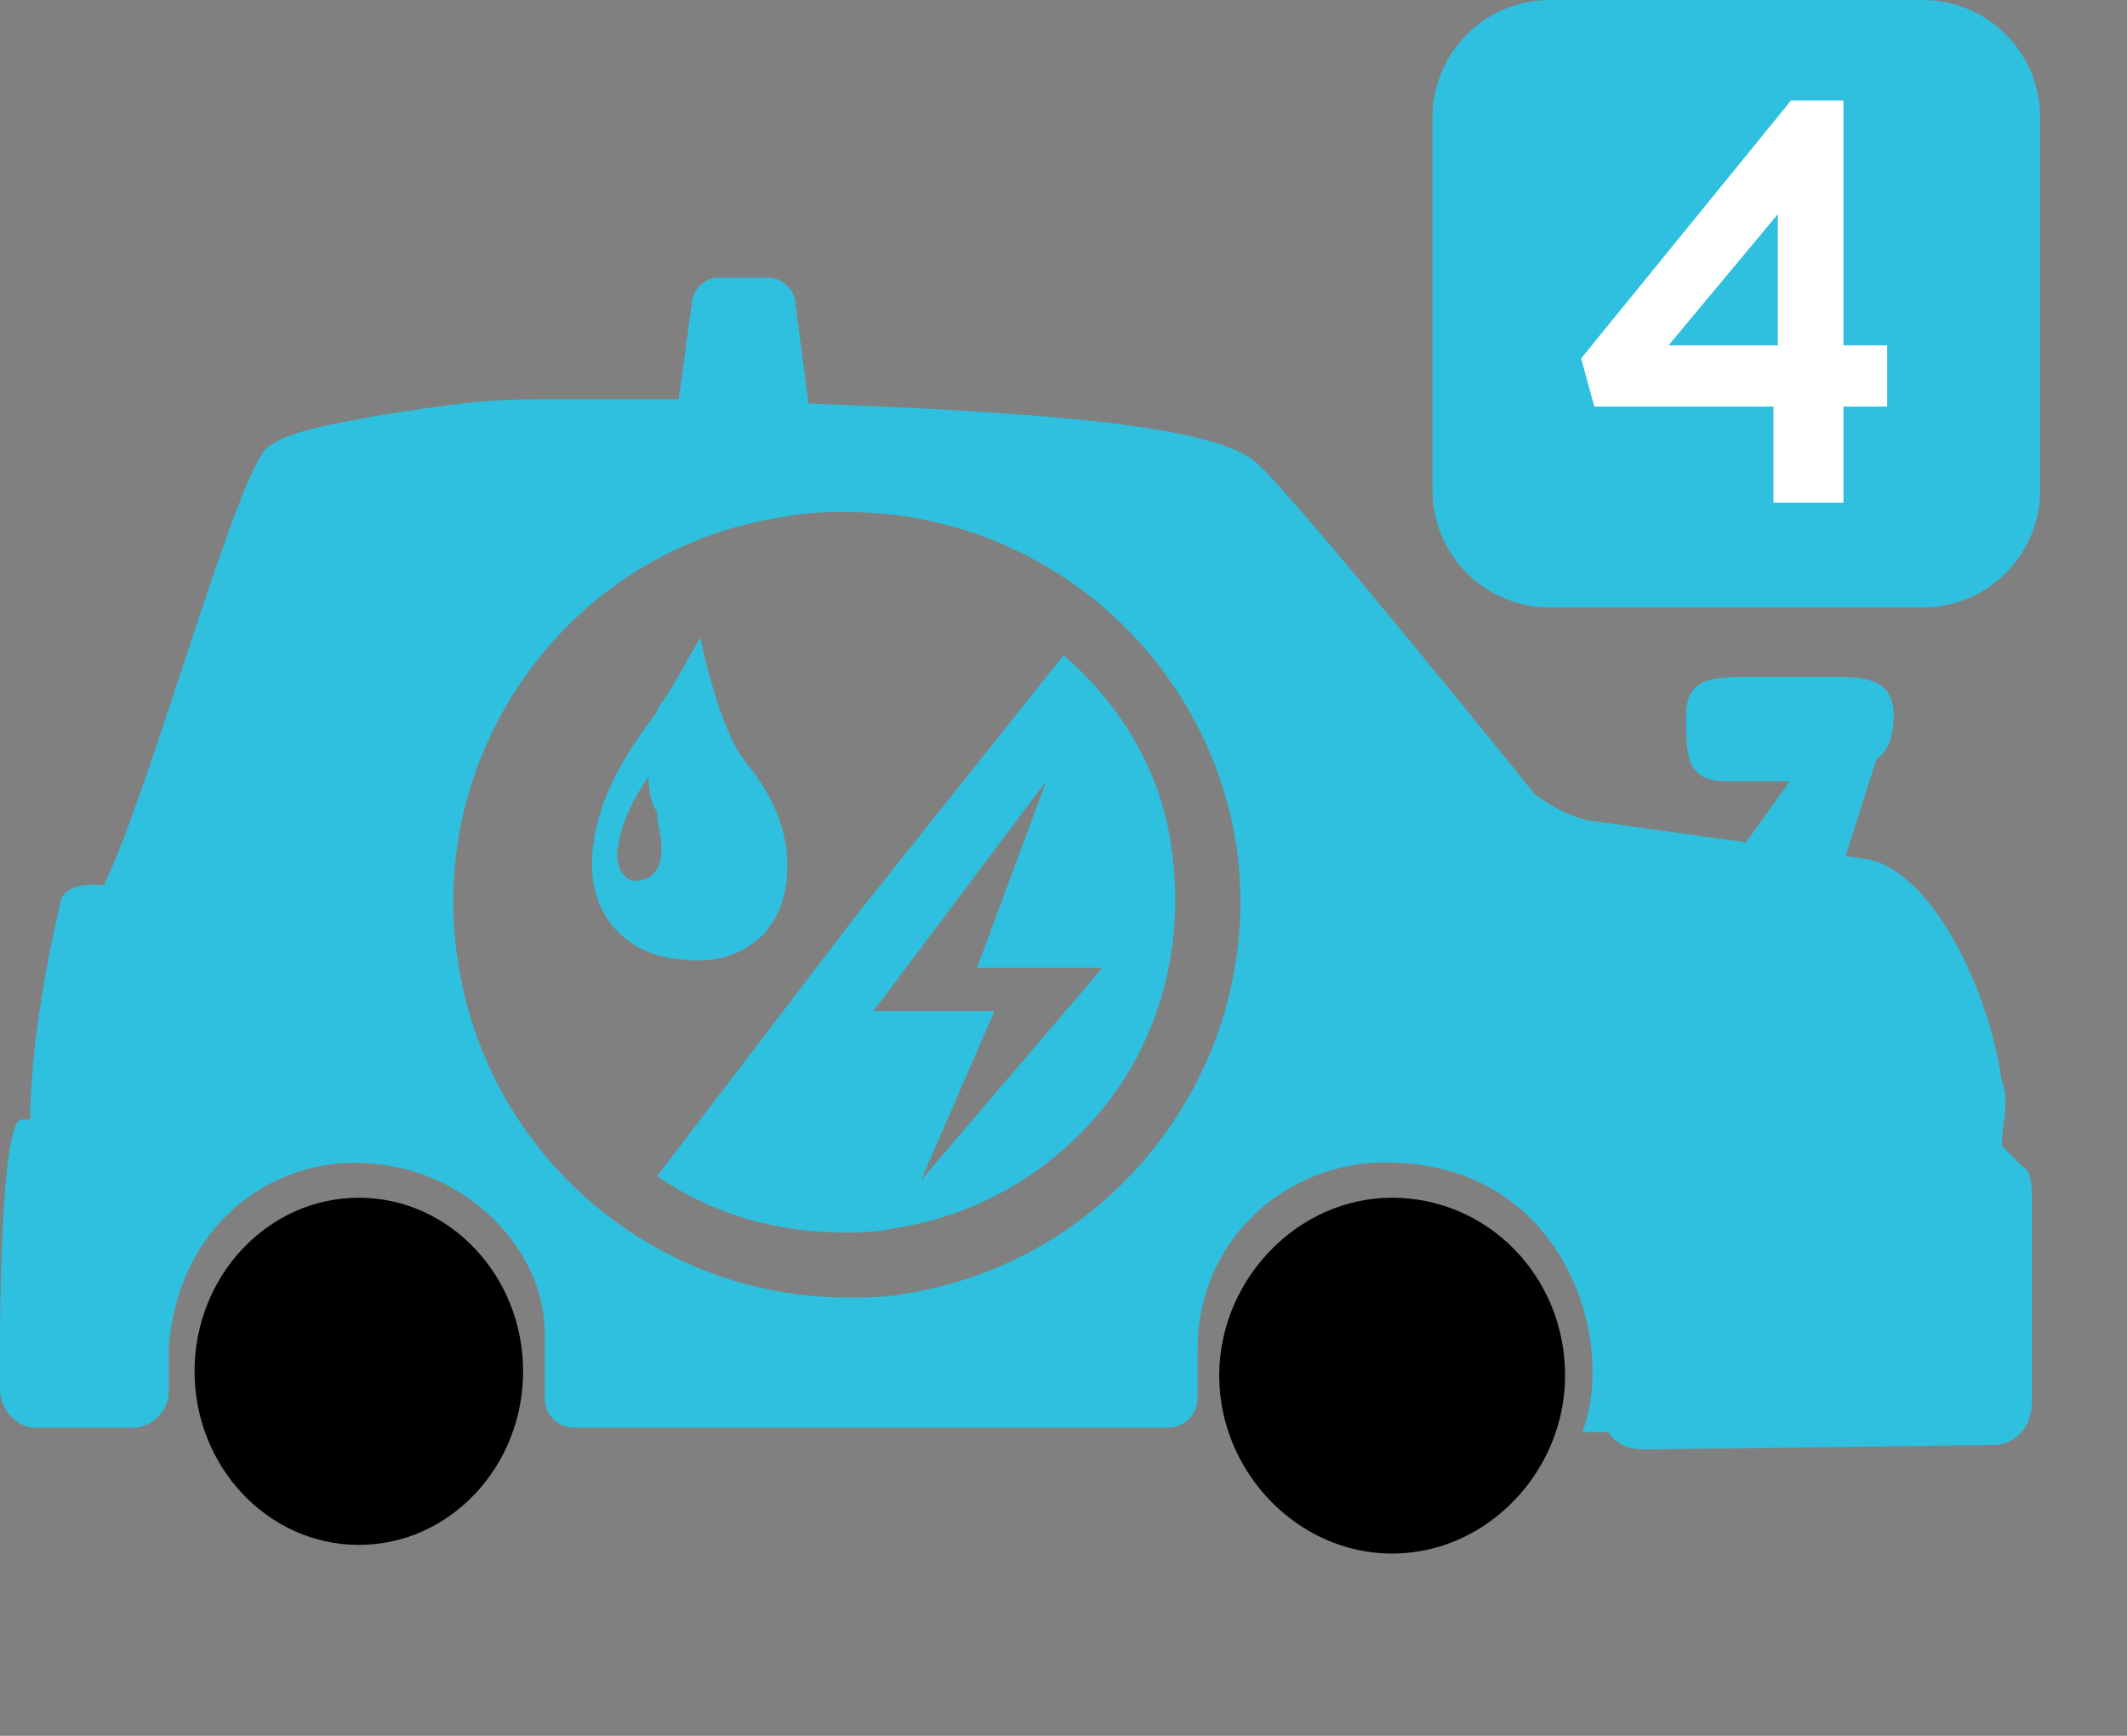 <svg width="49" height="40" viewBox="0 0 49 40" fill="none" xmlns="http://www.w3.org/2000/svg">
<rect x="0" y="0" width="49" height="40" fill="#808080" stroke="none"/>
<path d="M44.281 0H35.719C34.209 0 33 1.209 33 2.719V11.281C33 12.791 34.209 14 35.719 14H44.281C45.791 14 47 12.791 47 11.281V2.719C47 1.209 45.791 0 44.281 0Z" fill="#30C0DF"/>
<path d="M43.475 7.957V9.367H42.468V11.583H40.856V9.367H36.727L36.425 8.259L41.259 2.317H42.468V7.957H43.475ZM38.439 7.957H40.957V4.935L38.439 7.957Z" fill="white"/>
<path d="M18.127 20.2C18.227 18.9 17.529 18 17.131 17.5C16.533 16.7 16.135 14.7 16.135 14.7C15.936 15 15.537 15.8 15.239 16.2C15.239 16.2 15.139 16.3 15.139 16.4C14.541 17.2 13.745 18.3 13.645 19.7C13.545 21.1 14.442 22 15.637 22.1C16.932 22.3 18.027 21.6 18.127 20.2ZM15.239 19.6C15.239 20.1 14.94 20.3 14.641 20.3C14.342 20.3 14.143 19.9 14.243 19.5C14.342 18.7 14.94 17.9 14.94 17.9C14.94 17.9 14.94 18.5 15.139 18.7V18.8C15.139 19 15.239 19.2 15.239 19.6Z" fill="#30C0DF"/>
<path d="M24.501 15.1L19.721 21.1L15.139 27.1C16.434 28 17.928 28.4 19.422 28.4C19.82 28.4 20.218 28.4 20.617 28.3C22.609 28 24.402 26.9 25.597 25.3C26.792 23.7 27.29 21.6 26.991 19.6C26.792 17.9 25.896 16.3 24.501 15.1ZM21.215 27.2L22.908 23.3H20.119L24.103 18L22.509 22.3H25.398L21.215 27.2Z" fill="#30C0DF"/>
<path fill-rule="evenodd" clip-rule="evenodd" d="M46.114 26.4L46.612 26.9C46.811 27 46.811 27.4 46.811 27.7V32.3C46.811 32.9 46.413 33.3 45.915 33.3L37.847 33.4C37.549 33.4 37.25 33.3 37.051 33H36.453C37.25 30.9 36.055 27 32.27 26.8C29.88 26.6 27.589 28.4 27.589 31.1V32.2C27.589 32.6 27.29 32.9 26.892 32.9H13.247C12.848 32.9 12.549 32.6 12.549 32.2V30.7C12.549 28.9 10.856 26.9 8.366 26.8C6.275 26.7 4.084 28.2 3.884 31.1V31.2V32.1C3.884 32.5 3.486 32.9 3.088 32.9H0.797C0.398 32.9 0 32.5 0 32V31.1C0 30.7 0 25.8 0.498 25.8H0.697C0.697 23.6 1.394 20.8 1.394 20.8C1.394 20.8 1.394 20.3 2.39 20.4C2.857 19.463 3.52 17.453 4.175 15.466C4.918 13.21 5.652 10.985 6.075 10.4C6.393 10.001 7.535 9.793 8.186 9.675C8.351 9.645 8.485 9.62 8.565 9.6C10.458 9.3 11.155 9.2 12.549 9.2H15.637L15.936 7C15.936 6.7 16.235 6.4 16.533 6.4H17.729C18.027 6.4 18.326 6.7 18.326 7L18.625 9.3C24.003 9.5 28.087 9.8 28.983 10.7C29.88 11.5 35.357 18.3 35.357 18.3C35.756 18.6 36.154 18.8 36.553 18.9L40.22 19.41L41.234 18H39.74C38.843 18 38.843 17.4 38.843 16.5C38.843 15.6 39.441 15.6 40.337 15.6H42.13C42.927 15.6 43.624 15.6 43.624 16.5C43.624 16.9 43.525 17.3 43.226 17.5L42.515 19.729L43.026 19.8C44.52 20.1 45.815 22.8 46.114 24.9C46.247 25.233 46.203 25.567 46.158 25.9C46.136 26.067 46.114 26.233 46.114 26.4ZM19.521 29.9C20.019 29.9 20.418 29.9 20.916 29.8C25.796 29 29.182 24.4 28.485 19.5C27.788 15 23.904 11.8 19.521 11.8C19.023 11.8 18.625 11.8 18.127 11.9C13.147 12.6 9.761 17.3 10.557 22.2C11.255 26.7 15.139 29.9 19.521 29.9Z" fill="#30C0DF"/>
<path d="M8.267 35.6C10.358 35.6 12.051 33.8 12.051 31.6C12.051 29.4 10.358 27.6 8.267 27.6C6.175 27.6 4.482 29.4 4.482 31.6C4.482 33.8 6.175 35.6 8.267 35.6Z" fill="black"/>
<path d="M32.071 35.8C34.262 35.8 36.055 33.9 36.055 31.7C36.055 29.4 34.262 27.6 32.071 27.6C29.88 27.6 28.087 29.5 28.087 31.7C28.087 33.9 29.88 35.8 32.071 35.8Z" fill="black"/>
</svg>
